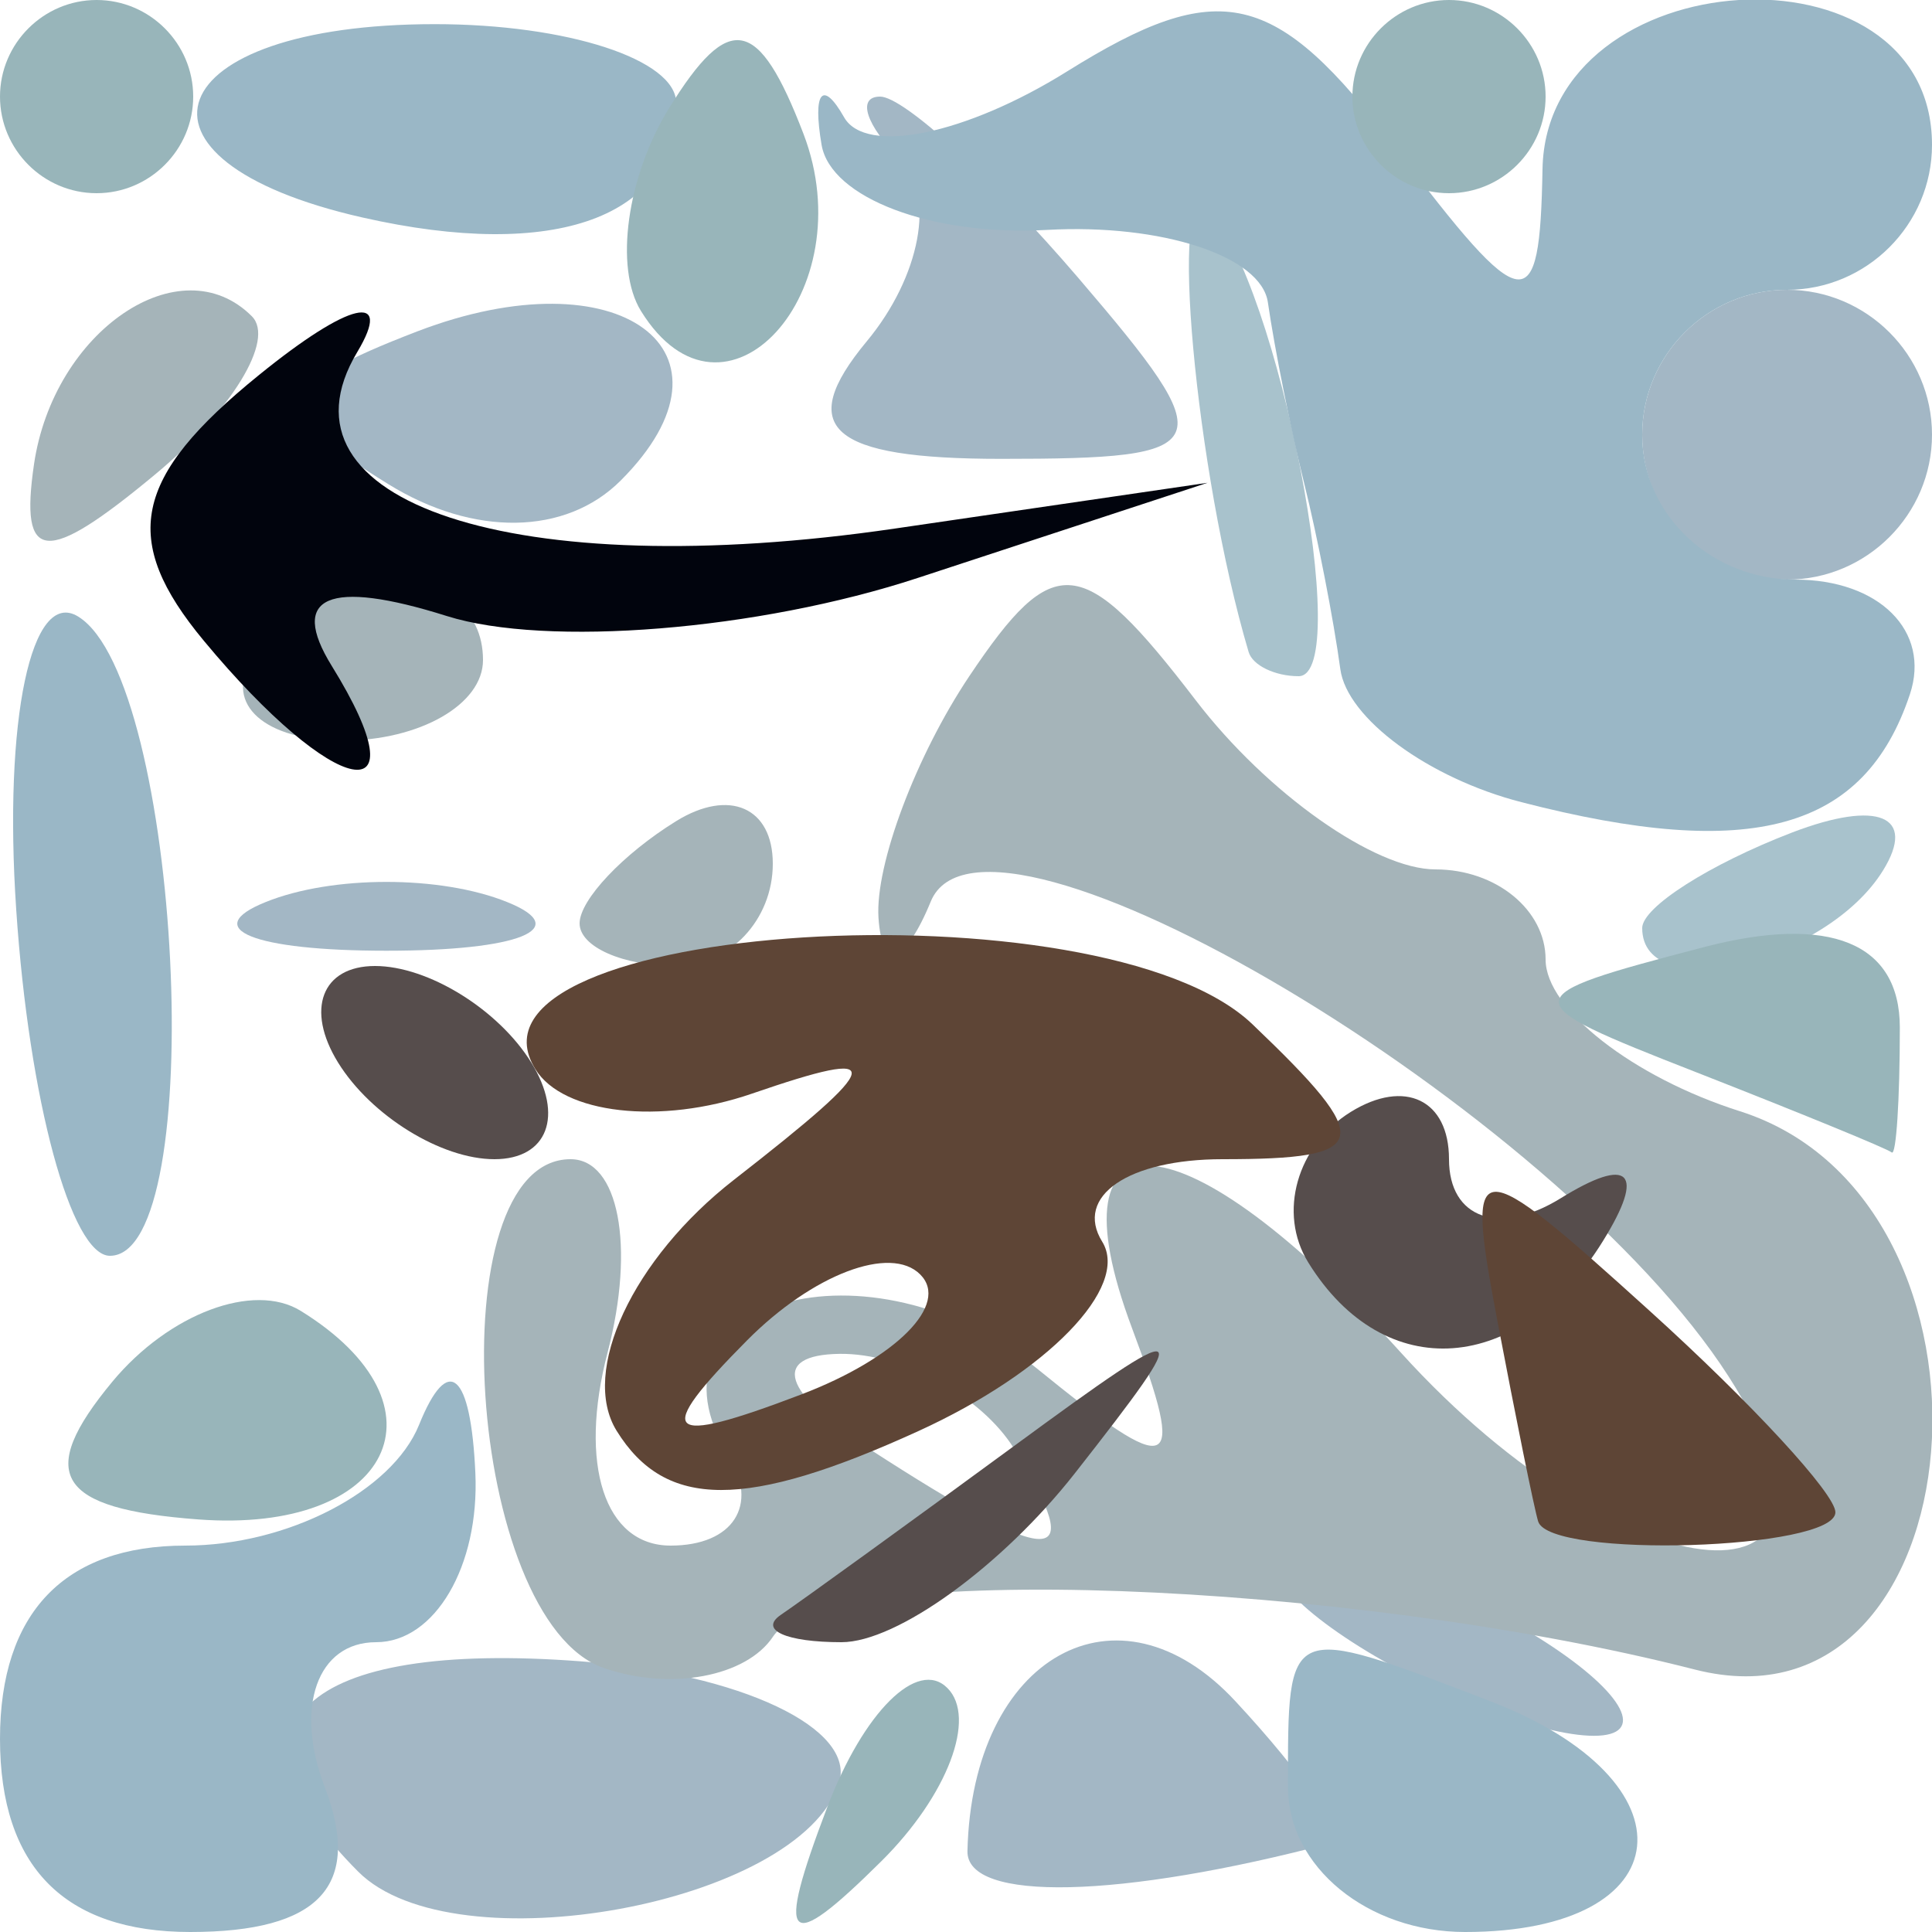 <?xml version="1.0" encoding="UTF-8" standalone="no"?>
<!-- Created with Inkscape (http://www.inkscape.org/) -->
<svg
   xmlns:dc="http://purl.org/dc/elements/1.1/"
   xmlns:cc="http://web.resource.org/cc/"
   xmlns:rdf="http://www.w3.org/1999/02/22-rdf-syntax-ns#"
   xmlns:svg="http://www.w3.org/2000/svg"
   xmlns="http://www.w3.org/2000/svg"
   xmlns:xlink="http://www.w3.org/1999/xlink"
   xmlns:sodipodi="http://sodipodi.sourceforge.net/DTD/sodipodi-0.dtd"
   xmlns:inkscape="http://www.inkscape.org/namespaces/inkscape"
   id="svg29"
   sodipodi:version="0.32"
   inkscape:version="0.44"
   width="20"
   height="20"
   version="1.0"
   sodipodi:docbase="/home/kde4/Developpements/C++/ksirk/ksirk/skins/default/Images"
   sodipodi:docname="moveBackTen.svg">
  <defs
     id="defs32" />
  <sodipodi:namedview
     inkscape:window-height="582"
     inkscape:window-width="928"
     inkscape:pageshadow="2"
     inkscape:pageopacity="0.0"
     guidetolerance="10.0"
     gridtolerance="10.0"
     objecttolerance="10.0"
     borderopacity="1.0"
     bordercolor="#666666"
     pagecolor="#ffffff"
     id="base"
     inkscape:zoom="18.95"
     inkscape:cx="10"
     inkscape:cy="9.9736148"
     inkscape:window-x="0"
     inkscape:window-y="543"
     inkscape:current-layer="svg29" />
  <g
     id="g2080">
    <path
       style="fill:#a8c2cc"
       d="M 17,9.607 C 17,9.391 17.698,8.946 18.552,8.618 C 19.442,8.277 19.843,8.445 19.493,9.011 C 18.906,9.962 17,10.417 17,9.607 z M 12.926,6.75 C 12.374,4.892 12.088,1.754 12.509,2.175 C 13.227,2.893 14.022,7 13.443,7 C 13.199,7 12.967,6.888 12.926,6.75 z "
       id="path2096" />
    <path
       style="fill:#a3b7c5"
       d="M 3.709,19.376 C 2.195,17.862 3.129,16.978 6.012,17.198 C 7.669,17.324 8.871,17.894 8.684,18.464 C 8.273,19.714 4.702,20.369 3.709,19.376 z M 10.015,19.162 C 10.062,17.145 11.573,16.3 12.789,17.611 C 13.499,18.375 13.949,19.034 13.789,19.077 C 11.594,19.657 10.003,19.693 10.015,19.162 z M 14,17 C 13.175,16.467 12.95,16.031 13.5,16.031 C 14.05,16.031 15.175,16.467 16,17 C 16.825,17.533 17.05,17.969 16.5,17.969 C 15.95,17.969 14.825,17.533 14,17 z M 2.75,9.338 C 3.438,9.06 4.562,9.06 5.25,9.338 C 5.938,9.615 5.375,9.842 4,9.842 C 2.625,9.842 2.062,9.615 2.75,9.338 z M 4.02,5.012 C 2.778,4.245 2.824,4.005 4.321,3.43 C 6.408,2.63 7.77,3.63 6.425,4.975 C 5.857,5.543 4.903,5.558 4.02,5.012 z M 17,4.5 C 17,3.675 17.675,3 18.5,3 C 19.325,3 20,3.675 20,4.5 C 20,5.325 19.325,6 18.5,6 C 17.675,6 17,5.325 17,4.5 z M 8.973,3.533 C 9.528,2.864 9.687,2.02 9.325,1.658 C 8.963,1.296 8.867,1 9.111,1 C 9.356,1 10.278,1.844 11.161,2.875 C 12.667,4.634 12.617,4.75 10.364,4.75 C 8.591,4.75 8.227,4.432 8.973,3.533 z "
       id="path2094" />
    <path
       style="fill:#9ab7c6"
       d="M 0,18 C 0,16.696 0.667,16 1.917,16 C 2.971,16 4.06,15.438 4.338,14.75 C 4.639,14.003 4.874,14.205 4.921,15.25 C 4.964,16.212 4.502,17 3.893,17 C 3.284,17 3.045,17.675 3.362,18.5 C 3.753,19.52 3.308,20 1.969,20 C 0.667,20 0,19.323 0,18 z M 13.333,18.5 C 13.333,16.785 13.306,16.796 15.418,17.607 C 17.58,18.437 17.416,20 15.167,20 C 14.158,20 13.333,19.325 13.333,18.5 z M 0.168,9.418 C 0.035,7.448 0.324,6.082 0.81,6.383 C 1.876,7.042 2.171,13 1.138,13 C 0.737,13 0.3,11.388 0.168,9.418 z M 15.75,8.304 C 14.787,8.056 13.944,7.436 13.875,6.927 C 13.806,6.417 13.637,5.55 13.5,5 C 13.363,4.45 13.194,3.609 13.125,3.13 C 13.056,2.652 12.027,2.314 10.839,2.38 C 9.65,2.446 8.6,2.05 8.505,1.5 C 8.411,0.95 8.515,0.821 8.738,1.214 C 8.961,1.607 9.999,1.393 11.047,0.739 C 12.626,-0.247 13.205,-0.113 14.443,1.525 C 15.783,3.297 15.94,3.32 15.968,1.75 C 16.008,-0.418 20,-0.665 20,1.5 C 20,2.325 19.325,3 18.5,3 C 17.675,3 17,3.675 17,4.5 C 17,5.325 17.712,6 18.583,6 C 19.454,6 19.989,6.534 19.771,7.188 C 19.301,8.596 18.136,8.92 15.75,8.304 z M 3.75,2.251 C 1.12,1.654 1.646,0.25 4.5,0.25 C 5.875,0.25 7,0.617 7,1.066 C 7,2.25 5.752,2.705 3.75,2.251 z "
       id="path2092" />
    <path
       style="fill:#a5b4b9"
       d="M 6.25,17.267 C 4.829,16.774 4.518,12 5.906,12 C 6.405,12 6.577,12.9 6.29,14 C 5.986,15.162 6.259,16 6.942,16 C 7.589,16 7.859,15.581 7.543,15.069 C 6.55,13.462 9.009,12.764 10.731,14.164 C 12.154,15.321 12.287,15.266 11.719,13.75 C 10.84,11.405 12.267,11.533 14.5,14 C 16.841,16.587 19.519,16.784 17.895,14.25 C 16.125,11.488 10.196,7.959 9.635,9.333 C 9.372,9.975 9.129,10.05 9.094,9.5 C 9.059,8.95 9.482,7.825 10.034,7 C 10.912,5.689 11.207,5.72 12.379,7.25 C 13.117,8.213 14.233,9 14.86,9 C 15.487,9 16,9.42 16,9.933 C 16,10.446 16.905,11.152 18.01,11.503 C 20.954,12.438 20.503,18.04 17.545,17.283 C 13.912,16.355 8.519,16.161 8.003,16.941 C 7.726,17.359 6.938,17.505 6.25,17.267 z M 10.5,15 C 10.16,14.45 9.346,14.007 8.691,14.015 C 7.975,14.025 8.099,14.418 9,15 C 10.921,16.242 11.267,16.242 10.5,15 z M 6,9.559 C 6,9.316 6.45,8.84 7,8.5 C 7.55,8.16 8,8.359 8,8.941 C 8,9.523 7.55,10 7,10 C 6.45,10 6,9.802 6,9.559 z M 2.603,6.833 C 3.27,5.753 5,5.753 5,6.833 C 5,7.292 4.345,7.667 3.544,7.667 C 2.743,7.667 2.32,7.292 2.603,6.833 z M 0.352,4.806 C 0.555,3.424 1.867,2.533 2.607,3.274 C 2.85,3.517 2.399,4.254 1.604,4.913 C 0.47,5.855 0.202,5.832 0.352,4.806 z "
       id="path2090" />
    <path
       style="fill:#98b5ba"
       d="M 8.564,18.707 C 8.94,17.721 9.499,17.166 9.807,17.474 C 10.115,17.781 9.808,18.588 9.124,19.267 C 8.136,20.247 8.022,20.132 8.564,18.707 z M 1.164,14.302 C 1.749,13.598 2.626,13.269 3.113,13.57 C 4.701,14.551 4.048,15.879 2.051,15.729 C 0.586,15.619 0.366,15.264 1.164,14.302 z M 17.554,11.098 C 15.65,10.353 15.652,10.324 17.637,9.805 C 18.943,9.464 19.667,9.76 19.667,10.637 C 19.667,11.387 19.629,11.968 19.583,11.93 C 19.538,11.891 18.624,11.517 17.554,11.098 z M 6.635,3.219 C 6.358,2.771 6.49,1.826 6.927,1.118 C 7.548,0.114 7.852,0.172 8.317,1.384 C 8.946,3.024 7.494,4.608 6.635,3.219 z M 0,1 C 0,0.45 0.45,0 1,0 C 1.55,0 2,0.45 2,1 C 2,1.55 1.55,2 1,2 C 0.45,2 0,1.55 0,1 z M 14,1 C 14,0.45 14.45,0 15,0 C 15.55,0 16,0.45 16,1 C 16,1.55 15.55,2 15,2 C 14.45,2 14,1.55 14,1 z "
       id="path2088" />
    <path
       style="fill:#564d4c"
       d="M 8.083,16.717 C 8.312,16.561 9.4,15.774 10.5,14.967 C 12.35,13.61 12.397,13.631 11.128,15.25 C 10.373,16.212 9.285,17 8.711,17 C 8.137,17 7.854,16.873 8.083,16.717 z M 13.543,13.069 C 13.226,12.557 13.425,11.856 13.984,11.51 C 14.543,11.165 15,11.385 15,12 C 15,12.615 15.52,12.797 16.155,12.405 C 16.87,11.962 17.038,12.13 16.595,12.845 C 15.735,14.238 14.329,14.341 13.543,13.069 z M 3.5,11 C 3.16,10.45 3.332,10 3.882,10 C 4.432,10 5.16,10.45 5.5,11 C 5.84,11.55 5.668,12 5.118,12 C 4.568,12 3.84,11.55 3.5,11 z "
       id="path2086" />
    <path
       style="fill:#5e4536"
       d="M 6.383,14.811 C 6.004,14.198 6.551,13.029 7.597,12.214 C 9.175,10.985 9.206,10.832 7.782,11.322 C 6.837,11.647 5.829,11.533 5.542,11.068 C 4.598,9.541 11.405,9.114 12.964,10.602 C 14.244,11.824 14.206,12 12.655,12 C 11.68,12 11.119,12.384 11.41,12.854 C 11.7,13.323 10.842,14.206 9.504,14.816 C 7.721,15.629 6.888,15.627 6.383,14.811 z M 9.526,13.193 C 9.219,12.885 8.412,13.192 7.733,13.876 C 6.753,14.864 6.868,14.978 8.293,14.436 C 9.279,14.06 9.834,13.501 9.526,13.193 z M 15.923,15.75 C 15.881,15.613 15.691,14.674 15.499,13.664 C 15.168,11.914 15.243,11.909 17.076,13.569 C 18.134,14.526 19,15.465 19,15.655 C 19,16.045 16.042,16.137 15.923,15.75 z "
       id="path2084" />
    <path
       style="fill:#01040d"
       d="M 2.11,6.633 C 1.241,5.586 1.374,4.942 2.68,3.883 C 3.617,3.122 4.075,3.015 3.698,3.645 C 2.765,5.202 5.335,6.046 9.261,5.472 L 12.5,4.998 L 9.5,5.983 C 7.85,6.525 5.656,6.702 4.625,6.377 C 3.401,5.991 2.987,6.17 3.434,6.893 C 4.399,8.454 3.47,8.272 2.11,6.633 z "
       id="path2082" />
  </g>
</svg>
